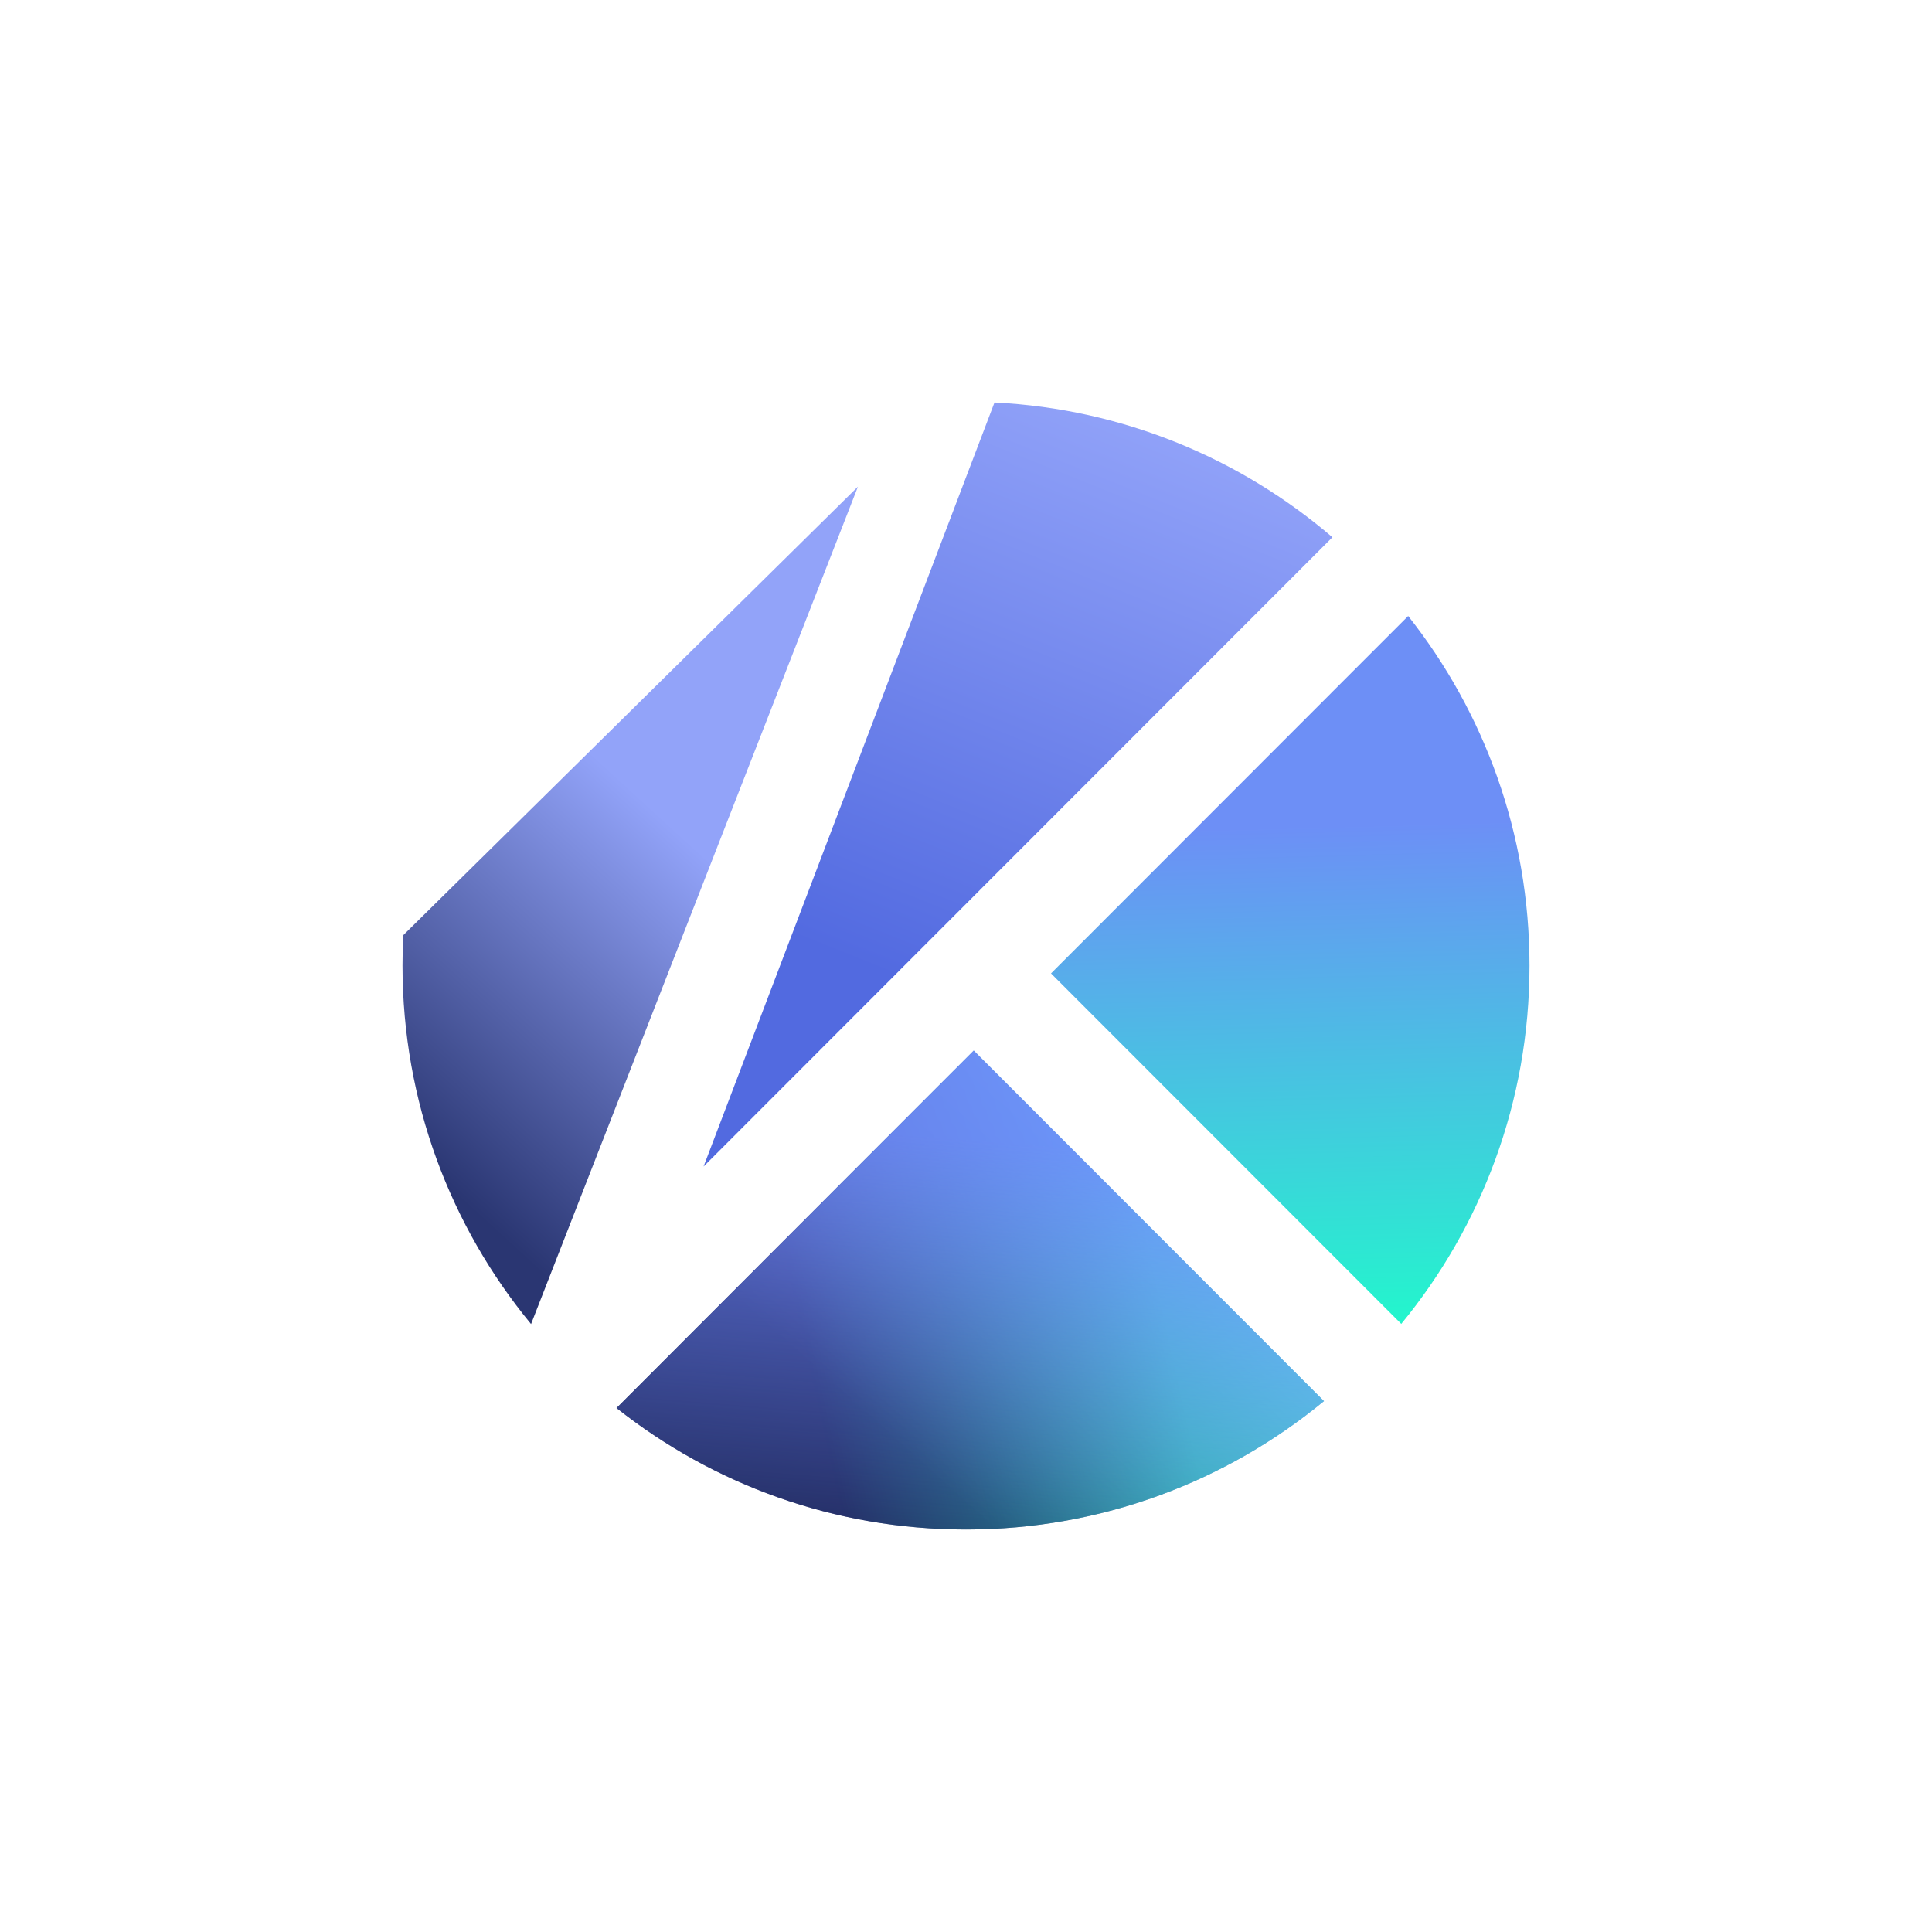 <svg width="24" height="24" viewBox="0 0 24 24" fill="none" xmlns="http://www.w3.org/2000/svg">
<rect width="24" height="24" fill="white"/>
<path fill-rule="evenodd" clip-rule="evenodd" d="M17.407 16.446C18.402 15.236 19 13.686 19 11.996C19 10.355 18.437 8.846 17.493 7.652L13.056 12.092L17.407 16.446Z" fill="url(#paint0_linear_3528_58182)"/>
<path fill-rule="evenodd" clip-rule="evenodd" d="M7.659 17.491L12.096 13.051L16.447 17.405C15.238 18.401 13.689 19 12 19C10.36 19 8.852 18.436 7.659 17.491Z" fill="url(#paint1_linear_3528_58182)"/>
<path fill-rule="evenodd" clip-rule="evenodd" d="M7.659 17.491L12.096 13.051L16.447 17.405C15.238 18.401 13.689 19 12 19C10.36 19 8.852 18.436 7.659 17.491Z" fill="url(#paint2_linear_3528_58182)" fill-opacity="0.5"/>
<path fill-rule="evenodd" clip-rule="evenodd" d="M7.659 17.491L12.096 13.051L16.447 17.405C15.238 18.401 13.689 19 12 19C10.36 19 8.852 18.436 7.659 17.491Z" fill="url(#paint3_linear_3528_58182)" fill-opacity="0.8"/>
<path fill-rule="evenodd" clip-rule="evenodd" d="M6.597 16.448L10.658 6.045L5.01 11.617C5.003 11.742 5 11.867 5 11.994C5 13.686 5.599 15.237 6.597 16.448Z" fill="url(#paint4_linear_3528_58182)"/>
<path fill-rule="evenodd" clip-rule="evenodd" d="M12.354 5C13.953 5.08 15.412 5.697 16.552 6.674L8.74 14.491L12.354 5Z" fill="url(#paint5_linear_3528_58182)"/>
<defs>
<linearGradient id="paint0_linear_3528_58182" x1="15.548" y1="10.278" x2="15.728" y2="17.028" gradientUnits="userSpaceOnUse">
<stop stop-color="#6D8FF6"/>
<stop offset="1" stop-color="#1CFFC9"/>
</linearGradient>
<linearGradient id="paint1_linear_3528_58182" x1="15.062" y1="14.624" x2="11.655" y2="18.421" gradientUnits="userSpaceOnUse">
<stop offset="0.12" stop-color="#92A3F9"/>
<stop offset="1" stop-color="#2A3672"/>
</linearGradient>
<linearGradient id="paint2_linear_3528_58182" x1="14.589" y1="16.994" x2="10.273" y2="17.952" gradientUnits="userSpaceOnUse">
<stop stop-color="#1CFFC9"/>
<stop offset="1" stop-color="#212B61"/>
</linearGradient>
<linearGradient id="paint3_linear_3528_58182" x1="12.438" y1="14.187" x2="12.053" y2="19" gradientUnits="userSpaceOnUse">
<stop stop-color="#7188FF"/>
<stop offset="1" stop-color="#7188FF" stop-opacity="0"/>
</linearGradient>
<linearGradient id="paint4_linear_3528_58182" x1="8.356" y1="10.277" x2="4.852" y2="14.101" gradientUnits="userSpaceOnUse">
<stop stop-color="#92A3F9"/>
<stop offset="1" stop-color="#2A3672"/>
</linearGradient>
<linearGradient id="paint5_linear_3528_58182" x1="14.11" y1="5" x2="11.23" y2="12.195" gradientUnits="userSpaceOnUse">
<stop stop-color="#92A3F9"/>
<stop offset="1" stop-color="#526AE0"/>
</linearGradient>
</defs>
</svg>
